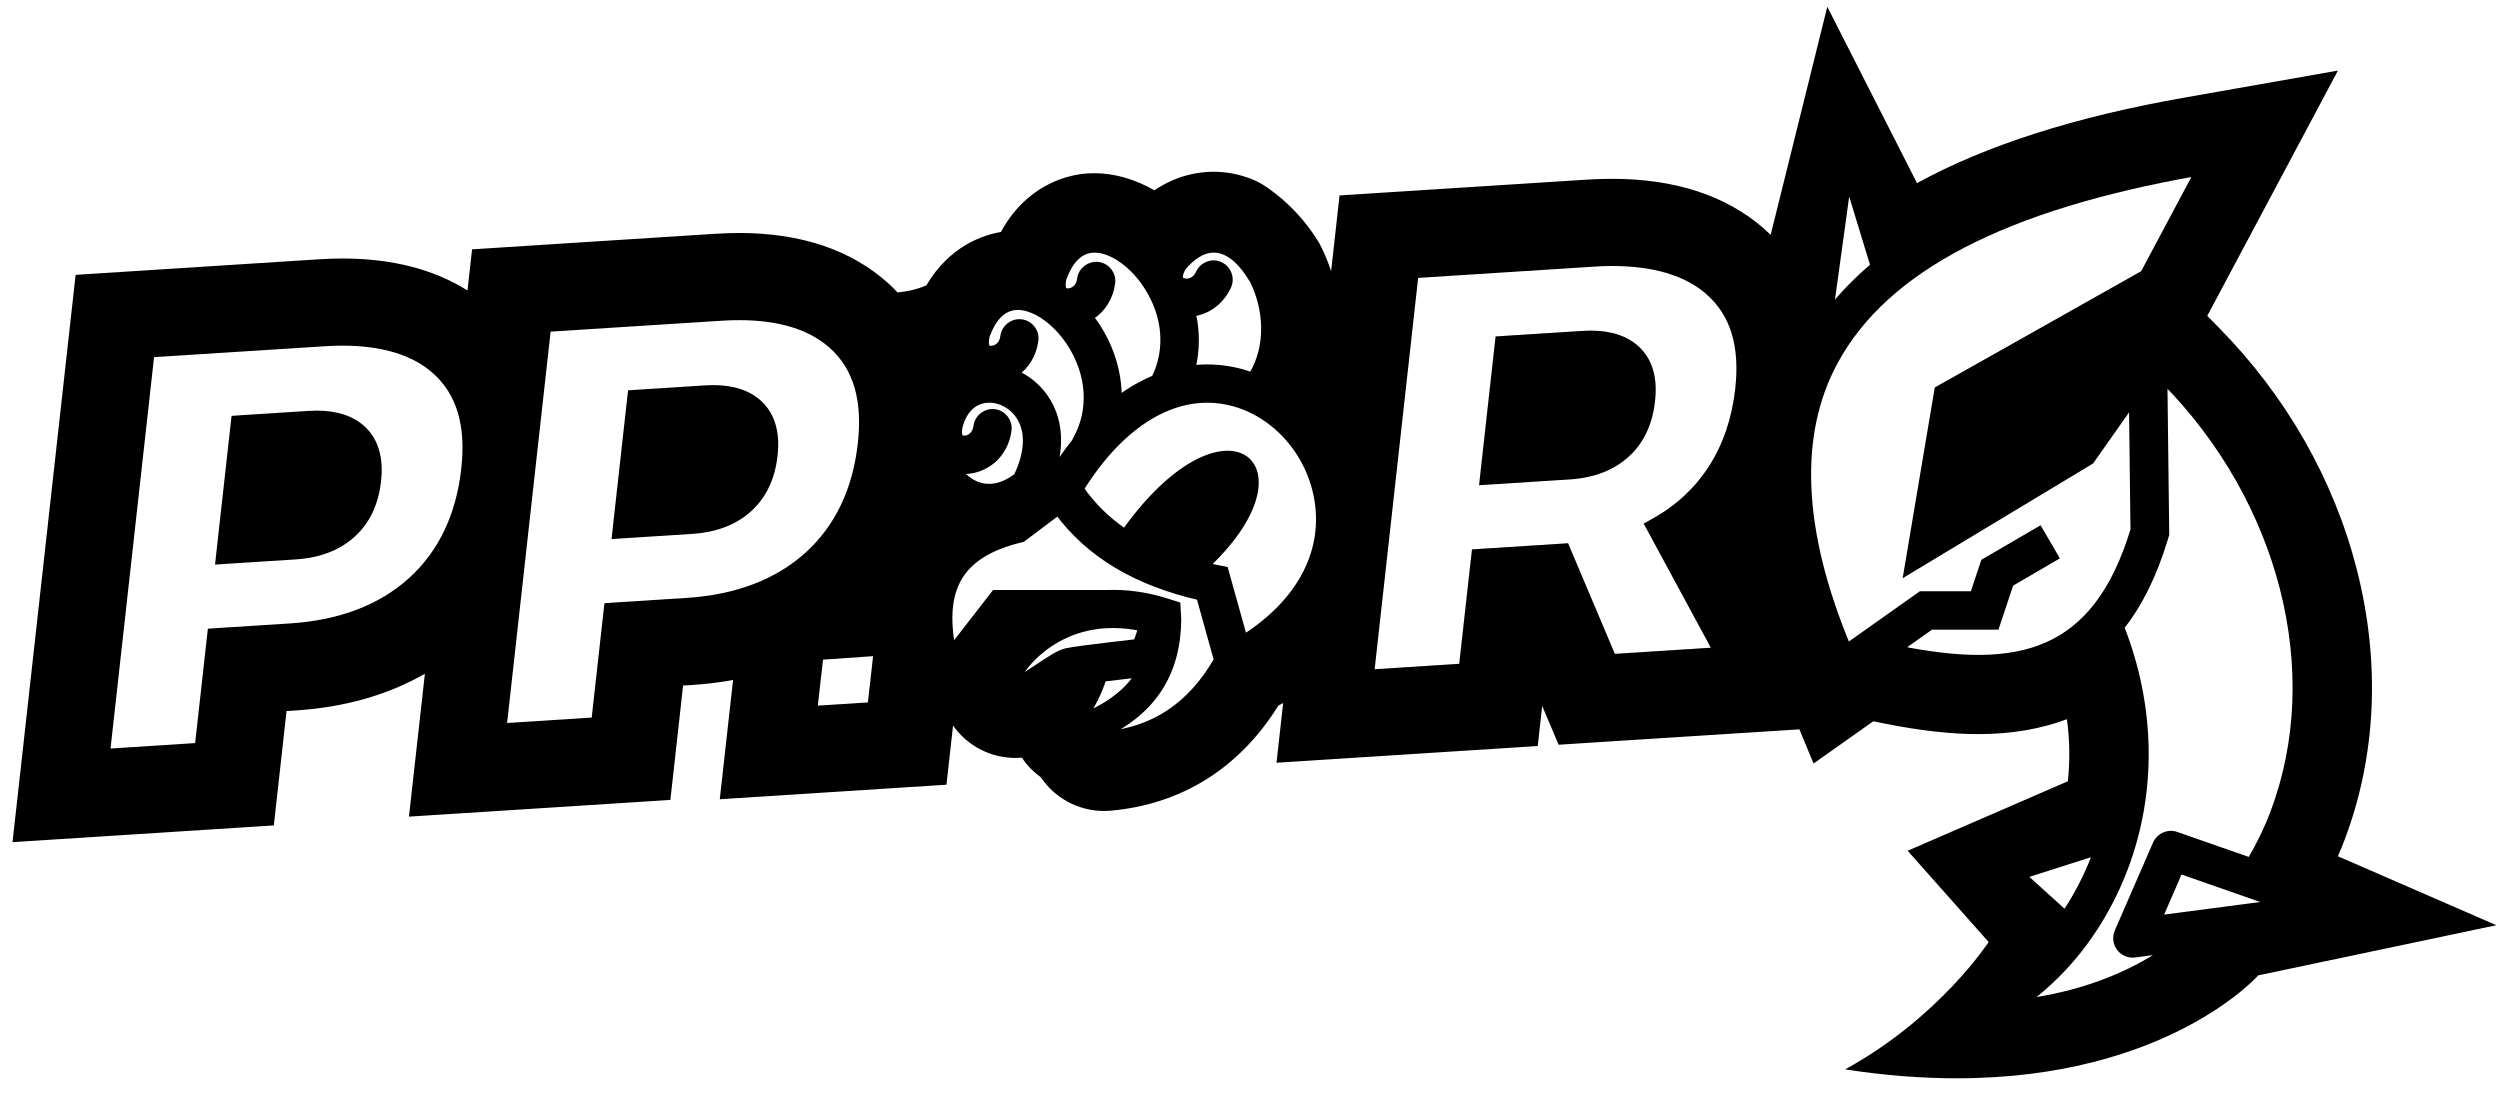 <?xml version="1.0" encoding="utf-8"?>
<!-- Generator: Adobe Illustrator 24.1.0, SVG Export Plug-In . SVG Version: 6.00 Build 0)  -->
<svg version="1.1" xmlns="http://www.w3.org/2000/svg" xmlns:xlink="http://www.w3.org/1999/xlink" x="0px" y="0px"
	 viewBox="0 0 409.58 180.28" style="enable-background:new 0 0 409.58 180.28;" xml:space="preserve">
<style type="text/css">
	.st0{fill:#FFFFFF;}
	.st1{display:none;}
	.st2{display:inline;fill:#231815;}
	.st3{clip-path:url(#SVGID_2_);fill:#FFFFFF;stroke:#000000;stroke-miterlimit:10;}
	.st4{clip-path:url(#SVGID_4_);fill:#FFFFFF;stroke:#000000;stroke-miterlimit:10;}
	.st5{clip-path:url(#SVGID_6_);fill:#FFFFFF;stroke:#000000;stroke-miterlimit:10;}
	.st6{clip-path:url(#SVGID_8_);fill:#FFFFFF;stroke:#000000;stroke-miterlimit:10;}
	.st7{clip-path:url(#SVGID_10_);fill:#FFFFFF;stroke:#000000;stroke-miterlimit:10;}
	.st8{clip-path:url(#SVGID_12_);fill:#FFFFFF;stroke:#000000;stroke-miterlimit:10;}
	.st9{clip-path:url(#SVGID_14_);fill:#FFFFFF;stroke:#000000;stroke-miterlimit:10;}
	.st10{clip-path:url(#SVGID_16_);fill:#FFFFFF;stroke:#000000;stroke-miterlimit:10;}
	.st11{opacity:0.3;}
	.st12{fill:#FFFFFF;stroke:#000000;stroke-miterlimit:10;}
</style>
<g id="bg">
	<rect x="-43.53" y="-25.12" class="st0" width="501" height="240"/>
</g>
<g id="pporg">
	<g id="Layer_76_copy_2">
	</g>
	<g id="Layer_76_copy_3">
		<g>
			<path d="M320.58,177.46c-5.89,0-12.08-0.49-18.4-1.47l-2.33-0.36l2.07-1.13c13.38-7.34,21.2-17.72,22.88-20.1l-13.59-15.3
				l26.83-11.63c0.27-2.81,0.25-5.67-0.07-8.54c-4.17,1.43-8.83,2.15-13.85,2.15c-4.57,0-9.64-0.57-15.52-1.75l-1.51-0.3l-10.31,7.3
				l-2.49-6l-39.44,2.52l-1.72-4.06l-0.47,4.2l-44.43,2.84l0.92-8.32c-6.48,9.54-15.81,15.09-27.08,16.11
				c-0.4,0.04-0.8,0.05-1.2,0.05c-4.39,0-8.47-2.16-10.96-5.78c-0.91-0.67-1.71-1.42-2.38-2.24c-0.17-0.21-0.34-0.44-0.52-0.69
				c-0.22,0.01-0.44,0.02-0.66,0.02c-3.3,0-6.46-1.22-8.91-3.43c-0.25-0.22-0.49-0.46-0.72-0.7l-0.95,8.47L117,131.8l2.16-19.43
				c-1.88,0.31-3.81,0.53-5.74,0.65l-0.81,0.05l-2.08,18.74l-44.43,2.84l2.54-22.83c-5.86,3.08-12.64,4.89-20.18,5.37l-0.81,0.05
				l-2.08,18.74l-44.43,2.84l10.51-94.56l40.56-2.59c1.34-0.08,2.66-0.13,3.92-0.13c7.68,0,14.33,1.59,19.79,4.72l0.69-6.17
				l40.56-2.59c1.34-0.08,2.66-0.13,3.92-0.13c10.38,0,18.8,2.86,25.03,8.51c0.38,0.34,0.78,0.73,1.22,1.2
				c1.37-0.15,2.67-0.47,3.87-0.96c3.8-6.28,9.14-8.23,12.25-8.83c4.34-7.68,11.06-9.27,13.78-9.59c0.68-0.08,1.37-0.12,2.07-0.12
				c3.23,0,6.6,0.92,9.79,2.66c3.73-2.39,7.33-2.9,9.72-2.9c2.15,0,4.27,0.39,6.32,1.17c1.02,0.39,1.99,0.9,2.88,1.52
				c3.48,2.43,6.35,5.45,8.55,9c0.22,0.35,0.42,0.72,0.61,1.09c0.16,0.32,0.31,0.64,0.46,0.97l1.09-9.83l41.23-2.63
				c1.4-0.09,2.8-0.14,4.15-0.14c10.49,0,19.01,2.79,25.33,8.3c0.06,0.05,0.12,0.11,0.19,0.16l9.48-38.12l15.3,30.07
				c11.33-6.08,25.48-10.55,43.23-13.68l26.87-4.73L362.6,51.61l1.46,1.48c11.14,11.29,19.04,25.13,22.85,40.04
				c3.92,15.38,3.22,30.84-2.03,44.71c-0.24,0.63-0.51,1.3-0.81,2.02l27.53,11.98l-41.2,8.68c-0.85,0.91-4.61,4.64-11.79,8.41
				C351.21,172.83,338.6,177.46,320.58,177.46C320.58,177.46,320.58,177.46,320.58,177.46z"/>
			<path class="st0" d="M299.37,1.11L314.07,30c11.32-6.2,25.83-10.84,43.71-13.99l25.25-4.45L370.97,34.2l-8.77,16.46l-0.58,1.09
				l1.87,1.9c11.04,11.19,18.87,24.91,22.64,39.68c3.88,15.22,3.19,30.51-2,44.23c-0.34,0.91-0.72,1.82-1.11,2.72l25.96,11.3
				l-38.31,8.07l-0.69,0.14c0,0-14.85,16.87-49.41,16.87c-5.57,0-11.66-0.44-18.28-1.46c15.5-8.5,23.51-20.87,23.51-20.87
				l-1.82-2.05l-11.45-12.9l15.83-6.86l10.04-4.36l0.38-0.16c0.36-3.35,0.31-6.76-0.15-10.17c-4.33,1.62-9.17,2.44-14.52,2.44
				c-4.51,0-9.54-0.57-15.36-1.73l-1.85-0.37l-9.78,6.92l-2.32-5.6l-10.82,0.69l-19.78,1.26l-8.85,0.57l-2.69-6.36l-0.73,6.57
				l-10.46,0.67l-17.48,1.12l-14.86,0.95l1.09-9.78c-0.26,0.15-0.52,0.3-0.79,0.43c-6.36,10.21-15.81,16.16-27.43,17.2
				c-0.38,0.03-0.75,0.05-1.13,0.05c-4.22,0-8.09-2.14-10.37-5.54c-0.85-0.62-1.65-1.34-2.34-2.18c-0.27-0.33-0.51-0.67-0.74-1.02
				c-0.35,0.03-0.71,0.05-1.06,0.05c-3.02,0-6.02-1.09-8.38-3.22c-0.7-0.63-1.31-1.34-1.84-2.08l-0.77,6.88l-0.31,2.81l-10.46,0.67
				l-11.82,0.76l-14.86,0.95l1.65-14.8l0.53-4.74c-2.16,0.4-4.39,0.67-6.71,0.82l-1.48,0.09l-0.92,8.32l-1.16,10.42l-10.46,0.67
				l-17.48,1.12L67,133.79l1.65-14.8l0.96-8.61c-6.06,3.48-13.15,5.5-21.19,6.02l-1.48,0.09l-0.92,8.32l-1.16,10.42l-10.47,0.67
				l-17.48,1.12l-14.86,0.95l1.65-14.8l7.53-67.72l1.16-10.42l10.46-0.67l29.42-1.88c1.32-0.08,2.62-0.13,3.87-0.13
				c8.07,0,14.93,1.77,20.45,5.24l0.75-6.74l10.46-0.67l29.42-1.88c1.32-0.08,2.62-0.13,3.87-0.13c10.18,0,18.42,2.79,24.5,8.3
				c0.48,0.44,0.97,0.92,1.45,1.44c1.52-0.13,3.13-0.47,4.73-1.16c3.78-6.43,9.27-8.25,12.21-8.74c4.1-7.55,10.52-9.18,13.36-9.52
				c0.65-0.08,1.31-0.11,1.97-0.11c3.31,0,6.69,1,9.82,2.8c3.55-2.4,7.03-3.04,9.69-3.04c2.05,0,4.08,0.38,6.04,1.12
				c0.96,0.36,1.87,0.85,2.71,1.43c3.39,2.36,6.19,5.31,8.33,8.76c0.21,0.33,0.4,0.68,0.57,1.03c0.64,1.29,1.17,2.61,1.61,3.95
				l0.22-1.99l1.16-10.42l10.47-0.67l30.09-1.92c1.39-0.09,2.77-0.13,4.1-0.13c10.29,0,18.64,2.73,24.81,8.1
				c0.38,0.33,0.77,0.7,1.16,1.07l1.21-4.86L299.37,1.11 M298.85-3.44l-1.03,4.16l-8.08,32.49l-0.57,2.29
				c-6.38-5.19-14.8-7.82-25.05-7.82c-1.36,0-2.77,0.05-4.2,0.14l-30.09,1.92l-10.46,0.67l-1.34,0.09l-0.15,1.33l-0.73,6.57
				c-2.24-3.55-5.15-6.59-8.65-9.04c-0.95-0.66-1.97-1.2-3.05-1.62c-2.14-0.81-4.36-1.23-6.61-1.23c-3.41,0-6.76,0.96-9.75,2.78
				c-3.18-1.66-6.53-2.54-9.75-2.54c-0.72,0-1.45,0.04-2.16,0.13c-2.81,0.34-9.68,1.95-14.2,9.68c-3.25,0.7-8.48,2.77-12.28,8.89
				c-0.96,0.36-1.97,0.62-3.03,0.76c-0.35-0.35-0.67-0.67-0.98-0.94c-6.38-5.78-14.99-8.72-25.57-8.72c-1.29,0-2.62,0.04-3.97,0.13
				L87.7,38.58l-10.46,0.67l-1.34,0.09l-0.15,1.33l-0.48,4.32c-5.37-2.81-11.8-4.24-19.13-4.24c-1.29,0-2.62,0.04-3.97,0.13
				l-29.42,1.88l-10.46,0.67l-1.34,0.09l-0.15,1.33L9.62,55.26l-7.53,67.72l-1.65,14.8l-0.21,1.9l1.9-0.12L17,138.61l17.48-1.12
				l10.47-0.67l1.34-0.09l0.15-1.33l1.16-10.42l0.78-6.99l0.14-0.01c7.09-0.45,13.52-2.06,19.17-4.79l-0.62,5.61l-1.65,14.8
				l-0.21,1.9l1.9-0.12l14.86-0.95l17.48-1.12l10.46-0.67l1.34-0.09l0.15-1.33l1.16-10.42l0.78-6.99l0.14-0.01
				c1.6-0.1,3.2-0.27,4.78-0.5l-0.29,2.65l-1.65,14.8l-0.21,1.9l1.9-0.12l14.86-0.95l11.82-0.76l10.46-0.67l1.34-0.09l0.15-1.33
				l0.31-2.81l0.38-3.41c2.53,2.1,5.71,3.25,9.01,3.25c0.09,0,0.18,0,0.27,0c0.1,0.13,0.2,0.26,0.3,0.38
				c0.69,0.84,1.5,1.61,2.41,2.3c2.64,3.77,6.93,6.02,11.54,6.02c0.42,0,0.85-0.02,1.27-0.06c10.52-0.95,19.39-5.76,25.89-14.01
				l-0.49,4.39l-0.21,1.9l1.9-0.12l14.86-0.95l17.48-1.12l10.47-0.67l1.34-0.09l0.15-1.33l0.05-0.48l0.3,0.71l0.44,1.05l1.13-0.07
				l8.85-0.57l19.78-1.26l9.68-0.62l1.89,4.55l0.77,1.85l1.63-1.16l9.22-6.52l1.17,0.23c5.93,1.19,11.06,1.76,15.68,1.76
				c4.73,0,9.14-0.63,13.15-1.88c0.2,2.32,0.21,4.64,0.02,6.92l-9.56,4.14l-15.83,6.86l-2.03,0.88l1.47,1.65l11.45,12.9l0.98,1.1
				c-2.23,3.05-9.81,12.53-22.25,19.35l-4.13,2.27l4.66,0.72c6.36,0.98,12.59,1.48,18.52,1.48c32.32,0,47.66-14.33,50.24-17
				l0.19-0.04l38.31-8.07l4.9-1.03l-4.6-2l-24.51-10.66c0.19-0.46,0.36-0.9,0.52-1.32c5.31-14.02,6.02-29.65,2.05-45.19
				c-3.84-15.05-11.81-29.02-23.05-40.41l-1.05-1.06l0.03-0.06l8.77-16.46l12.06-22.63l1.54-2.9l-3.23,0.57l-25.25,4.45
				c-17.46,3.07-31.46,7.46-42.75,13.38L300.8,0.39L298.85-3.44L298.85-3.44z"/>
		</g>
	</g>
	<g id="Layer_82_copy">
		<g id="Layer_75" class="st1">
			<rect x="39.97" y="-147.38" class="st2" width="239.5" height="112.75"/>
		</g>
		<g>
			<defs>
				<path id="SVGID_1_" d="M215.88,82.14c-1.24-8.18-7.43-14.92-15.06-16.37c-8.45-1.62-17.03,3.59-23.73,14.31
					c1.94,2.79,4.33,5.11,7.18,7.06c16.4-23,31.11-11.15,13.41,5.52c0.49,0.11,0.96,0.25,1.47,0.35l1.58,0.32l3.1,11.12
					C212.81,98.7,217.18,90.7,215.88,82.14z"/>
			</defs>
			<use xlink:href="#SVGID_1_"  style="overflow:visible;fill:#FFFFFF;"/>
			<clipPath id="SVGID_2_">
				<use xlink:href="#SVGID_1_"  style="overflow:visible;"/>
			</clipPath>
			<rect x="149.31" y="39.1" class="st3" width="71.67" height="85.68"/>
			<use xlink:href="#SVGID_1_"  style="overflow:visible;fill:none;stroke:#000000;stroke-miterlimit:10;"/>
		</g>
		<g>
			<defs>
				<path id="SVGID_3_" d="M166.87,68.07c-1.3-1.85-3.54-2.87-5.59-2.53c-1.91,0.32-3.33,1.77-4.01,4.1
					c-0.3,1.16-0.14,1.85,0.1,2.06c0.2,0.18,0.68,0.26,1.21,0.06c0.45-0.17,1.24-0.64,1.41-1.95c0.19-1.45,1.52-2.45,2.95-2.28
					c1.45,0.19,2.47,1.51,2.28,2.96c-0.38,2.93-2.18,5.26-4.82,6.23c-1.1,0.41-2.24,0.52-3.32,0.38c2.22,2.79,5.64,3.86,9.49,0.92
					C168.46,74.12,168.6,70.54,166.87,68.07z"/>
			</defs>
			<use xlink:href="#SVGID_3_"  style="overflow:visible;fill:#FFFFFF;"/>
			<clipPath id="SVGID_4_">
				<use xlink:href="#SVGID_3_"  style="overflow:visible;"/>
			</clipPath>
			<rect x="149.31" y="39.1" class="st4" width="71.67" height="85.68"/>
			<use xlink:href="#SVGID_3_"  style="overflow:visible;fill:none;stroke:#000000;stroke-miterlimit:10;"/>
		</g>
		<g>
			<defs>
				<path id="SVGID_5_" d="M194.49,46.14c0.48-0.02,1.38-0.24,1.93-1.44c0.61-1.32,2.17-1.91,3.5-1.29c1.33,0.61,1.9,2.18,1.3,3.5
					c-1.14,2.47-3.28,4.08-5.8,4.43c0.67,3.01,0.66,6.07-0.06,9c2.13-0.24,4.29-0.16,6.46,0.25c1.11,0.21,2.19,0.52,3.24,0.9
					c0,0,0-0.01,0.01-0.01c3.02-4.97,2.36-11.12,0.21-15.44c-0.19-0.15-4.92-9.83-11.42-2.27c-0.61,1.02-0.65,1.69-0.5,1.95
					C193.49,45.94,193.92,46.17,194.49,46.14z"/>
			</defs>
			<use xlink:href="#SVGID_5_"  style="overflow:visible;fill:#FFFFFF;"/>
			<clipPath id="SVGID_6_">
				<use xlink:href="#SVGID_5_"  style="overflow:visible;"/>
			</clipPath>
			<rect x="149.31" y="39.1" class="st5" width="71.67" height="85.68"/>
			<use xlink:href="#SVGID_5_"  style="overflow:visible;fill:none;stroke:#000000;stroke-miterlimit:10;"/>
		</g>
		<g>
			<defs>
				<path id="SVGID_7_" d="M172.35,77.71c1.19-1.94,2.44-3.74,3.75-5.37c0.04-0.11,0.08-0.21,0.14-0.31
					c2.75-4.87,2.34-10.84-1.08-15.97c-2.49-3.72-6.17-6.09-8.95-5.75c-1.96,0.24-3.49,1.8-4.55,4.66c-0.28,1.15-0.12,1.8,0.11,2.01
					c0.2,0.18,0.68,0.26,1.21,0.06c0.46-0.17,1.24-0.64,1.41-1.95c0.19-1.45,1.52-2.46,2.95-2.28c1.45,0.19,2.47,1.51,2.28,2.96
					c-0.29,2.27-1.45,4.17-3.18,5.37c1.86,0.82,3.52,2.16,4.75,3.91C173.62,68.51,173.96,72.99,172.35,77.71z"/>
			</defs>
			<use xlink:href="#SVGID_7_"  style="overflow:visible;fill:#FFFFFF;"/>
			<clipPath id="SVGID_8_">
				<use xlink:href="#SVGID_7_"  style="overflow:visible;"/>
			</clipPath>
			<rect x="149.31" y="39.1" class="st6" width="71.67" height="85.68"/>
			<use xlink:href="#SVGID_7_"  style="overflow:visible;fill:none;stroke:#000000;stroke-miterlimit:10;"/>
		</g>
		<g>
			<defs>
				<path id="SVGID_9_" d="M175.56,47.64c0.45-0.17,1.24-0.64,1.41-1.95c0.19-1.45,1.52-2.45,2.95-2.28
					c1.45,0.19,2.47,1.51,2.28,2.96c-0.31,2.43-1.61,4.42-3.54,5.6c0.3,0.39,0.6,0.76,0.88,1.18c2.56,3.83,3.78,8.04,3.74,12.17
					c1.9-1.4,3.85-2.52,5.86-3.35c2.36-4.74,1.87-10.4-1.4-15.3c-2.49-3.73-6.17-6.08-8.95-5.75c-1.96,0.24-3.49,1.8-4.55,4.66
					c-0.28,1.15-0.12,1.8,0.11,2.01C174.55,47.75,175.03,47.83,175.56,47.64z"/>
			</defs>
			<use xlink:href="#SVGID_9_"  style="overflow:visible;fill:#FFFFFF;"/>
			<clipPath id="SVGID_10_">
				<use xlink:href="#SVGID_9_"  style="overflow:visible;"/>
			</clipPath>
			<rect x="149.31" y="39.1" class="st7" width="71.67" height="85.68"/>
			<use xlink:href="#SVGID_9_"  style="overflow:visible;fill:none;stroke:#000000;stroke-miterlimit:10;"/>
		</g>
		<g>
			<defs>
				<path id="SVGID_11_" d="M196.51,97.83c-10.42-2.4-18.04-6.96-23.19-13.89l-5.81,4.37l-0.52,0.13c-4.98,1.25-8.22,3.31-9.93,6.31
					c-1.59,2.78-1.94,6.45-1.05,11.35l6.93-8.94h18.48c3.05-0.11,6.32,0.29,9.77,1.39l1.7,0.54l0.14,2.42
					c-0.09,8.78-4.09,15.02-12.15,18.85c8.13-0.73,14.15-4.75,18.49-12.25L196.51,97.83z"/>
			</defs>
			<use xlink:href="#SVGID_11_"  style="overflow:visible;fill:#FFFFFF;"/>
			<clipPath id="SVGID_12_">
				<use xlink:href="#SVGID_11_"  style="overflow:visible;"/>
			</clipPath>
			<rect x="149.31" y="39.1" class="st8" width="71.67" height="85.68"/>
			<use xlink:href="#SVGID_11_"  style="overflow:visible;fill:none;stroke:#000000;stroke-miterlimit:10;"/>
		</g>
		<g>
			<defs>
				<path id="SVGID_13_" d="M180.77,111.17c-0.78,2.38-1.81,4.35-2.95,6.04c4.32-1.83,7.02-4.18,8.67-6.72
					C184.66,110.7,182.61,110.94,180.77,111.17z"/>
			</defs>
			<use xlink:href="#SVGID_13_"  style="overflow:visible;fill:#FFFFFF;"/>
			<clipPath id="SVGID_14_">
				<use xlink:href="#SVGID_13_"  style="overflow:visible;"/>
			</clipPath>
			<rect x="149.31" y="39.1" class="st9" width="71.67" height="85.68"/>
			<use xlink:href="#SVGID_13_"  style="overflow:visible;fill:none;stroke:#000000;stroke-miterlimit:10;"/>
		</g>
		<g>
			<defs>
				<path id="SVGID_15_" d="M185.33,105.31c0.31-0.03,0.6-0.07,0.87-0.1l0.79-2.32c-0.83-0.18-1.62-0.3-2.39-0.38
					c-0.77-0.08-1.5-0.12-2.21-0.12c0,0-0.01,0-0.01,0l0,0c-0.02,0-0.03,0-0.05,0c-6.11,0-10.24,2.74-12.45,4.73
					c-1.78,1.61-2.9,3.26-3.52,4.55c1.13-0.7,2.38-1.53,3.24-2.1c2.62-1.74,3.92-2.59,5.01-2.85c1.02-0.24,4.34-0.66,7.45-1.03
					c1.14-0.14,2.24-0.26,3.2-0.37C185.28,105.32,185.31,105.32,185.33,105.31z"/>
			</defs>
			<use xlink:href="#SVGID_15_"  style="overflow:visible;fill:#FFFFFF;"/>
			<clipPath id="SVGID_16_">
				<use xlink:href="#SVGID_15_"  style="overflow:visible;"/>
			</clipPath>
			<rect x="149.31" y="39.1" class="st10" width="71.67" height="85.68"/>
			<use xlink:href="#SVGID_15_"  style="overflow:visible;fill:none;stroke:#000000;stroke-miterlimit:10;"/>
		</g>
		<g>
			<path class="st0" d="M24.44,57.67l28.68-1.83c1.03-0.07,2.05-0.1,3.02-0.1c6.75,0,11.97,1.63,15.51,4.83
				c4.01,3.63,5.63,9.12,4.83,16.32c-0.86,7.73-3.84,13.95-8.85,18.49c-5.03,4.55-11.78,7.13-20.06,7.66l-12.69,0.81l-2.08,18.74
				l-15.67,1L24.44,57.67z M51.89,68.17c-0.43,0-0.86,0.01-1.32,0.04l-11.83,0.76l-2.51,22.57l12.14-0.78
				c3.76-0.24,6.82-1.41,9.1-3.46c2.3-2.07,3.67-4.95,4.07-8.58c0.4-3.56-0.39-6.3-2.35-8.14C57.51,68.98,55.05,68.17,51.89,68.17z"
				/>
			<path d="M56.13,56.63c6.52,0,11.53,1.55,14.9,4.6c3.84,3.48,5.32,8.57,4.54,15.56c-0.83,7.5-3.71,13.53-8.56,17.92
				c-4.87,4.41-11.44,6.91-19.52,7.43l-11.94,0.76l-1.49,0.1l-0.17,1.49l-1.92,17.25l-13.86,0.89l7.13-64.12l27.93-1.78
				C54.19,56.66,55.18,56.63,56.13,56.63 M35.23,92.5l2.12-0.14l11.08-0.71c3.96-0.25,7.21-1.49,9.64-3.69
				c2.47-2.22,3.94-5.29,4.36-9.14c0.43-3.85-0.45-6.85-2.62-8.89c-1.87-1.76-4.54-2.66-7.93-2.66c-0.44,0-0.9,0.02-1.37,0.05
				l-11.08,0.71l-1.49,0.1l-0.17,1.49l-2.31,20.77L35.23,92.5 M56.13,54.84c-0.99,0-2.02,0.03-3.08,0.1l-29.42,1.88l-7.53,67.72
				l17.48-1.12l2.08-18.74l11.94-0.76c8.53-0.55,15.4-3.17,20.61-7.89c5.2-4.71,8.25-11.06,9.14-19.05
				c0.84-7.54-0.87-13.23-5.12-17.08C68.51,56.53,63.14,54.84,56.13,54.84L56.13,54.84z M37.24,90.58l2.31-20.77l11.08-0.71
				c0.43-0.03,0.85-0.04,1.26-0.04c2.94,0,5.17,0.72,6.71,2.17c1.75,1.65,2.44,4.11,2.07,7.4c-0.38,3.41-1.64,6.08-3.78,8.01
				c-2.14,1.93-5,3.01-8.56,3.23L37.24,90.58L37.24,90.58z"/>
		</g>
		<g>
			<path class="st0" d="M89.4,53.49l28.68-1.83c1.03-0.07,2.05-0.1,3.02-0.1c6.75,0,11.97,1.63,15.5,4.83
				c4.01,3.63,5.63,9.12,4.83,16.32c-0.86,7.73-3.84,13.95-8.85,18.49c-5.03,4.55-11.78,7.13-20.06,7.66l-12.69,0.81l-2.08,18.74
				l-15.67,1L89.4,53.49z M116.85,63.99c-0.42,0-0.86,0.01-1.31,0.04l-11.83,0.76l-2.51,22.57l12.14-0.78
				c3.75-0.24,6.82-1.4,9.1-3.46c2.3-2.07,3.67-4.95,4.07-8.57c0.4-3.56-0.39-6.3-2.35-8.15C122.47,64.8,120.01,63.99,116.85,63.99z
				"/>
			<path d="M121.1,52.45c6.52,0,11.53,1.55,14.9,4.6c3.84,3.48,5.32,8.57,4.54,15.56c-0.83,7.5-3.71,13.53-8.56,17.92
				c-4.87,4.41-11.44,6.91-19.52,7.43l-11.94,0.76l-1.49,0.1l-0.17,1.49l-1.92,17.25l-13.86,0.89l7.13-64.12l27.93-1.78
				C119.15,52.48,120.15,52.45,121.1,52.45 M100.19,88.32l2.12-0.14l11.08-0.71c3.96-0.25,7.21-1.49,9.64-3.69
				c2.47-2.22,3.94-5.29,4.36-9.14c0.43-3.85-0.45-6.85-2.62-8.89c-1.87-1.76-4.54-2.66-7.93-2.66c-0.44,0-0.9,0.02-1.37,0.05
				l-11.08,0.71l-1.49,0.1l-0.17,1.49l-2.31,20.77L100.19,88.32 M121.1,50.66c-0.99,0-2.02,0.03-3.08,0.1L88.6,52.65l-7.53,67.72
				l17.48-1.12l2.08-18.74l11.94-0.76c8.53-0.55,15.4-3.17,20.61-7.89c5.2-4.71,8.25-11.06,9.14-19.05
				c0.84-7.53-0.87-13.23-5.12-17.08C133.47,52.35,128.11,50.66,121.1,50.66L121.1,50.66z M102.2,86.41l2.31-20.77l11.08-0.71
				c0.43-0.03,0.85-0.04,1.26-0.04c2.94,0,5.17,0.72,6.71,2.17c1.75,1.65,2.44,4.11,2.07,7.4c-0.38,3.41-1.64,6.08-3.78,8.01
				c-2.14,1.93-5,3.01-8.56,3.23L102.2,86.41L102.2,86.41z"/>
		</g>
		<g>
			<polygon class="st0" points="133.72,109.87 133.82,109.07 134.02,107.23 144.04,106.54 143.29,113.35 143.19,114.09 
				142.99,115.92 132.98,116.56 			"/>
			<path d="M143.04,107.5l-0.56,5.01l-0.01,0l-0.16,1.48l-0.12,1.09l-8.2,0.52l0.55-4.94l0.01,0l0.17-1.49l0.12-1.1L143.04,107.5
				 M145.05,105.57l-11.83,0.82l-0.29,2.58l-0.01,0l-0.95,8.55l11.82-0.76l0.29-2.58l0.01,0L145.05,105.57L145.05,105.57z"/>
		</g>
		<g>
			<g>
				<path class="st0" d="M231.53,44.67l29.35-1.88c1.11-0.07,2.2-0.11,3.24-0.11c6.96,0,12.35,1.62,16.01,4.8
					c4.16,3.62,5.86,9.11,5.06,16.3c-0.55,4.93-2.02,9.3-4.39,13c-2.36,3.69-5.57,6.69-9.53,8.92l-0.77,0.43l11.24,20.78
					l-17.75,1.13l-7.66-18.12l-14.37,0.92l-2.08,18.74l-15.67,1L231.53,44.67z M260.6,55.06c-0.42,0-0.86,0.01-1.31,0.04
					l-13.45,0.86l-2.51,22.57l13.77-0.88c3.75-0.24,6.82-1.4,9.1-3.46c2.3-2.07,3.67-4.95,4.07-8.57c0.4-3.56-0.39-6.3-2.35-8.15
					C266.22,55.88,263.76,55.06,260.6,55.06z"/>
			</g>
			<g>
				<path d="M264.11,43.58L264.11,43.58c6.74,0,11.93,1.54,15.42,4.59c3.98,3.47,5.53,8.54,4.76,15.52
					c-0.53,4.79-1.96,9.03-4.25,12.62c-2.28,3.57-5.38,6.47-9.22,8.62l-1.53,0.86l0.84,1.55l10.16,18.78l-15.73,1.01l-7.17-16.95
					l-0.49-1.17l-1.26,0.08l-0.38,0.02l-12.61,0.81l-1.49,0.1l-0.17,1.49l-1.92,17.25l-13.86,0.89l7.13-64.12l28.6-1.83
					C262.02,43.61,263.09,43.58,264.11,43.58 M242.32,79.5l2.12-0.14l12.71-0.81c3.96-0.25,7.21-1.49,9.64-3.69
					c2.47-2.22,3.94-5.29,4.36-9.14c0.43-3.85-0.45-6.85-2.62-8.89c-1.87-1.76-4.54-2.66-7.93-2.66c-0.44,0-0.9,0.02-1.37,0.05
					l-12.71,0.81l-1.49,0.1l-0.17,1.49l-2.31,20.77L242.32,79.5 M264.11,41.79c-1.06,0-2.16,0.04-3.3,0.11l-30.09,1.92l-7.53,67.72
					l17.48-1.12l2.08-18.74l12.61-0.81l0.38-0.02l7.66,18.12l19.78-1.26L271.7,86.48c4.11-2.31,7.39-5.38,9.85-9.21
					c2.45-3.83,3.96-8.29,4.52-13.38c0.84-7.54-0.95-13.22-5.36-17.07C276.87,43.47,271.33,41.79,264.11,41.79L264.11,41.79z
					 M244.33,77.58l2.31-20.77L259.34,56c0.43-0.03,0.85-0.04,1.26-0.04c2.94,0,5.17,0.72,6.71,2.17c1.75,1.65,2.44,4.11,2.07,7.4
					c-0.38,3.41-1.64,6.08-3.78,8.01c-2.14,1.93-5,3.01-8.56,3.23L244.33,77.58L244.33,77.58z"/>
			</g>
		</g>
		<g class="st11">
			<path d="M230.72,44.2l30.09-1.92c1.14-0.07,2.24-0.11,3.3-0.11c7.22,0,12.75,1.68,16.6,5.03c3.8,3.31,5.64,8,5.54,14.04
				c0.18-6.23-1.67-11.04-5.54-14.42c-3.84-3.35-9.38-5.02-16.6-5.02c-1.06,0-2.16,0.04-3.3,0.11l-30.09,1.92l-7.53,67.72l0.04,0
				L230.72,44.2z"/>
			<path d="M257.03,77.14c3.57-0.23,6.42-1.3,8.56-3.23c2.14-1.93,3.4-4.6,3.78-8.01c0.09-0.85,0.11-1.63,0.07-2.37
				c0.02,0.63,0.01,1.29-0.07,2c-0.38,3.41-1.64,6.08-3.78,8.01c-2.14,1.93-5,3.01-8.56,3.23l-12.66,0.81l-0.04,0.37L257.03,77.14z"
				/>
			<path d="M268.54,56.83c-1.87-1.76-4.54-2.66-7.93-2.66c-0.44,0-0.9,0.01-1.37,0.05l-12.71,0.81l-1.5,0.1l-0.17,1.49l-2.31,20.77
				l-0.24,2.11l0.04,0l0.19-1.74l2.31-20.77l0.17-1.49l1.5-0.1l12.71-0.81c0.47-0.03,0.93-0.05,1.37-0.05
				c3.39,0,6.06,0.89,7.93,2.66c1.84,1.73,2.74,4.15,2.71,7.19C271.36,61.17,270.45,58.63,268.54,56.83z"/>
			<path d="M280.04,76.68c2.29-3.58,3.72-7.83,4.25-12.62c0.11-0.99,0.16-1.92,0.18-2.83c-0.03,0.79-0.08,1.61-0.18,2.46
				c-0.53,4.79-1.96,9.03-4.25,12.62c-2.28,3.57-5.38,6.47-9.22,8.62l-1.53,0.86l0.15,0.29l1.38-0.77
				C274.66,83.14,277.76,80.24,280.04,76.68z"/>
			<path d="M271.7,86.85l11.29,20.87l0.19-0.01l-11.34-20.96C271.8,86.79,271.75,86.82,271.7,86.85z"/>
			<polygon points="239.07,109.11 240.99,91.86 241.15,90.37 242.65,90.28 255.26,89.47 255.64,89.45 256.9,89.37 257.4,90.53 
				264.56,107.48 280.29,106.48 280.1,106.12 264.56,107.11 257.4,90.16 256.9,88.99 255.64,89.07 255.26,89.1 242.65,89.91 
				241.15,90 240.99,91.49 239.07,108.74 225.25,109.63 225.2,110 			"/>
		</g>
		<path class="st12" d="M331.5,143.45l6.83,6.18c1.92-2.85,3.56-5.99,4.84-9.37c0.08-0.2,0.14-0.41,0.21-0.61L331.5,143.45z"/>
		<path class="st12" d="M349.74,156.37c-0.12,0.02-0.23,0.02-0.35,0.02c-0.83,0-1.63-0.39-2.14-1.07c-0.58-0.77-0.7-1.79-0.32-2.68
			l6.27-14.41c0.56-1.28,2.02-1.93,3.34-1.46l12.11,4.23c1.45-2.45,2.73-5.06,3.79-7.86c8.76-23.14,1.4-51.21-17.85-70.7l0.04,3.49
			l0.25,20.81l0.01,0.83l-0.24,0.79c-1.79,5.89-4.16,10.66-7.13,14.4c5.07,12.87,5.37,26.83,0.65,39.37
			c-3.44,9.13-9.16,16.74-16.35,21.99c8.8-1.16,16.57-4.03,23.07-8.43L349.74,156.37z"/>
		<polygon class="st12" points="372.45,148 357.13,142.65 353.74,150.45 		"/>
		<path class="st12" d="M306.94,43.55l-4.17-13.66l-2.88,20.9C301.9,48.22,304.26,45.81,306.94,43.55z"/>
		<path class="st12" d="M342.56,75.56l-30.17,18.18l5.04-29.94l33.74-19.01l8.77-16.46c-31.59,5.56-51.01,15.67-59.27,30.83
			c-6.55,12.02-5.87,27.72,2.01,46.71l12.01-8.5h8.56l1.77-5.32l9.11-5.31l2.66,4.56l-7.39,4.31l-2.35,7.05h-10.69l-5.15,3.65
			c19.42,3.88,32.07,1.08,38.33-19.49l-0.25-20.81L342.56,75.56z"/>
	</g>
</g>
</svg>
